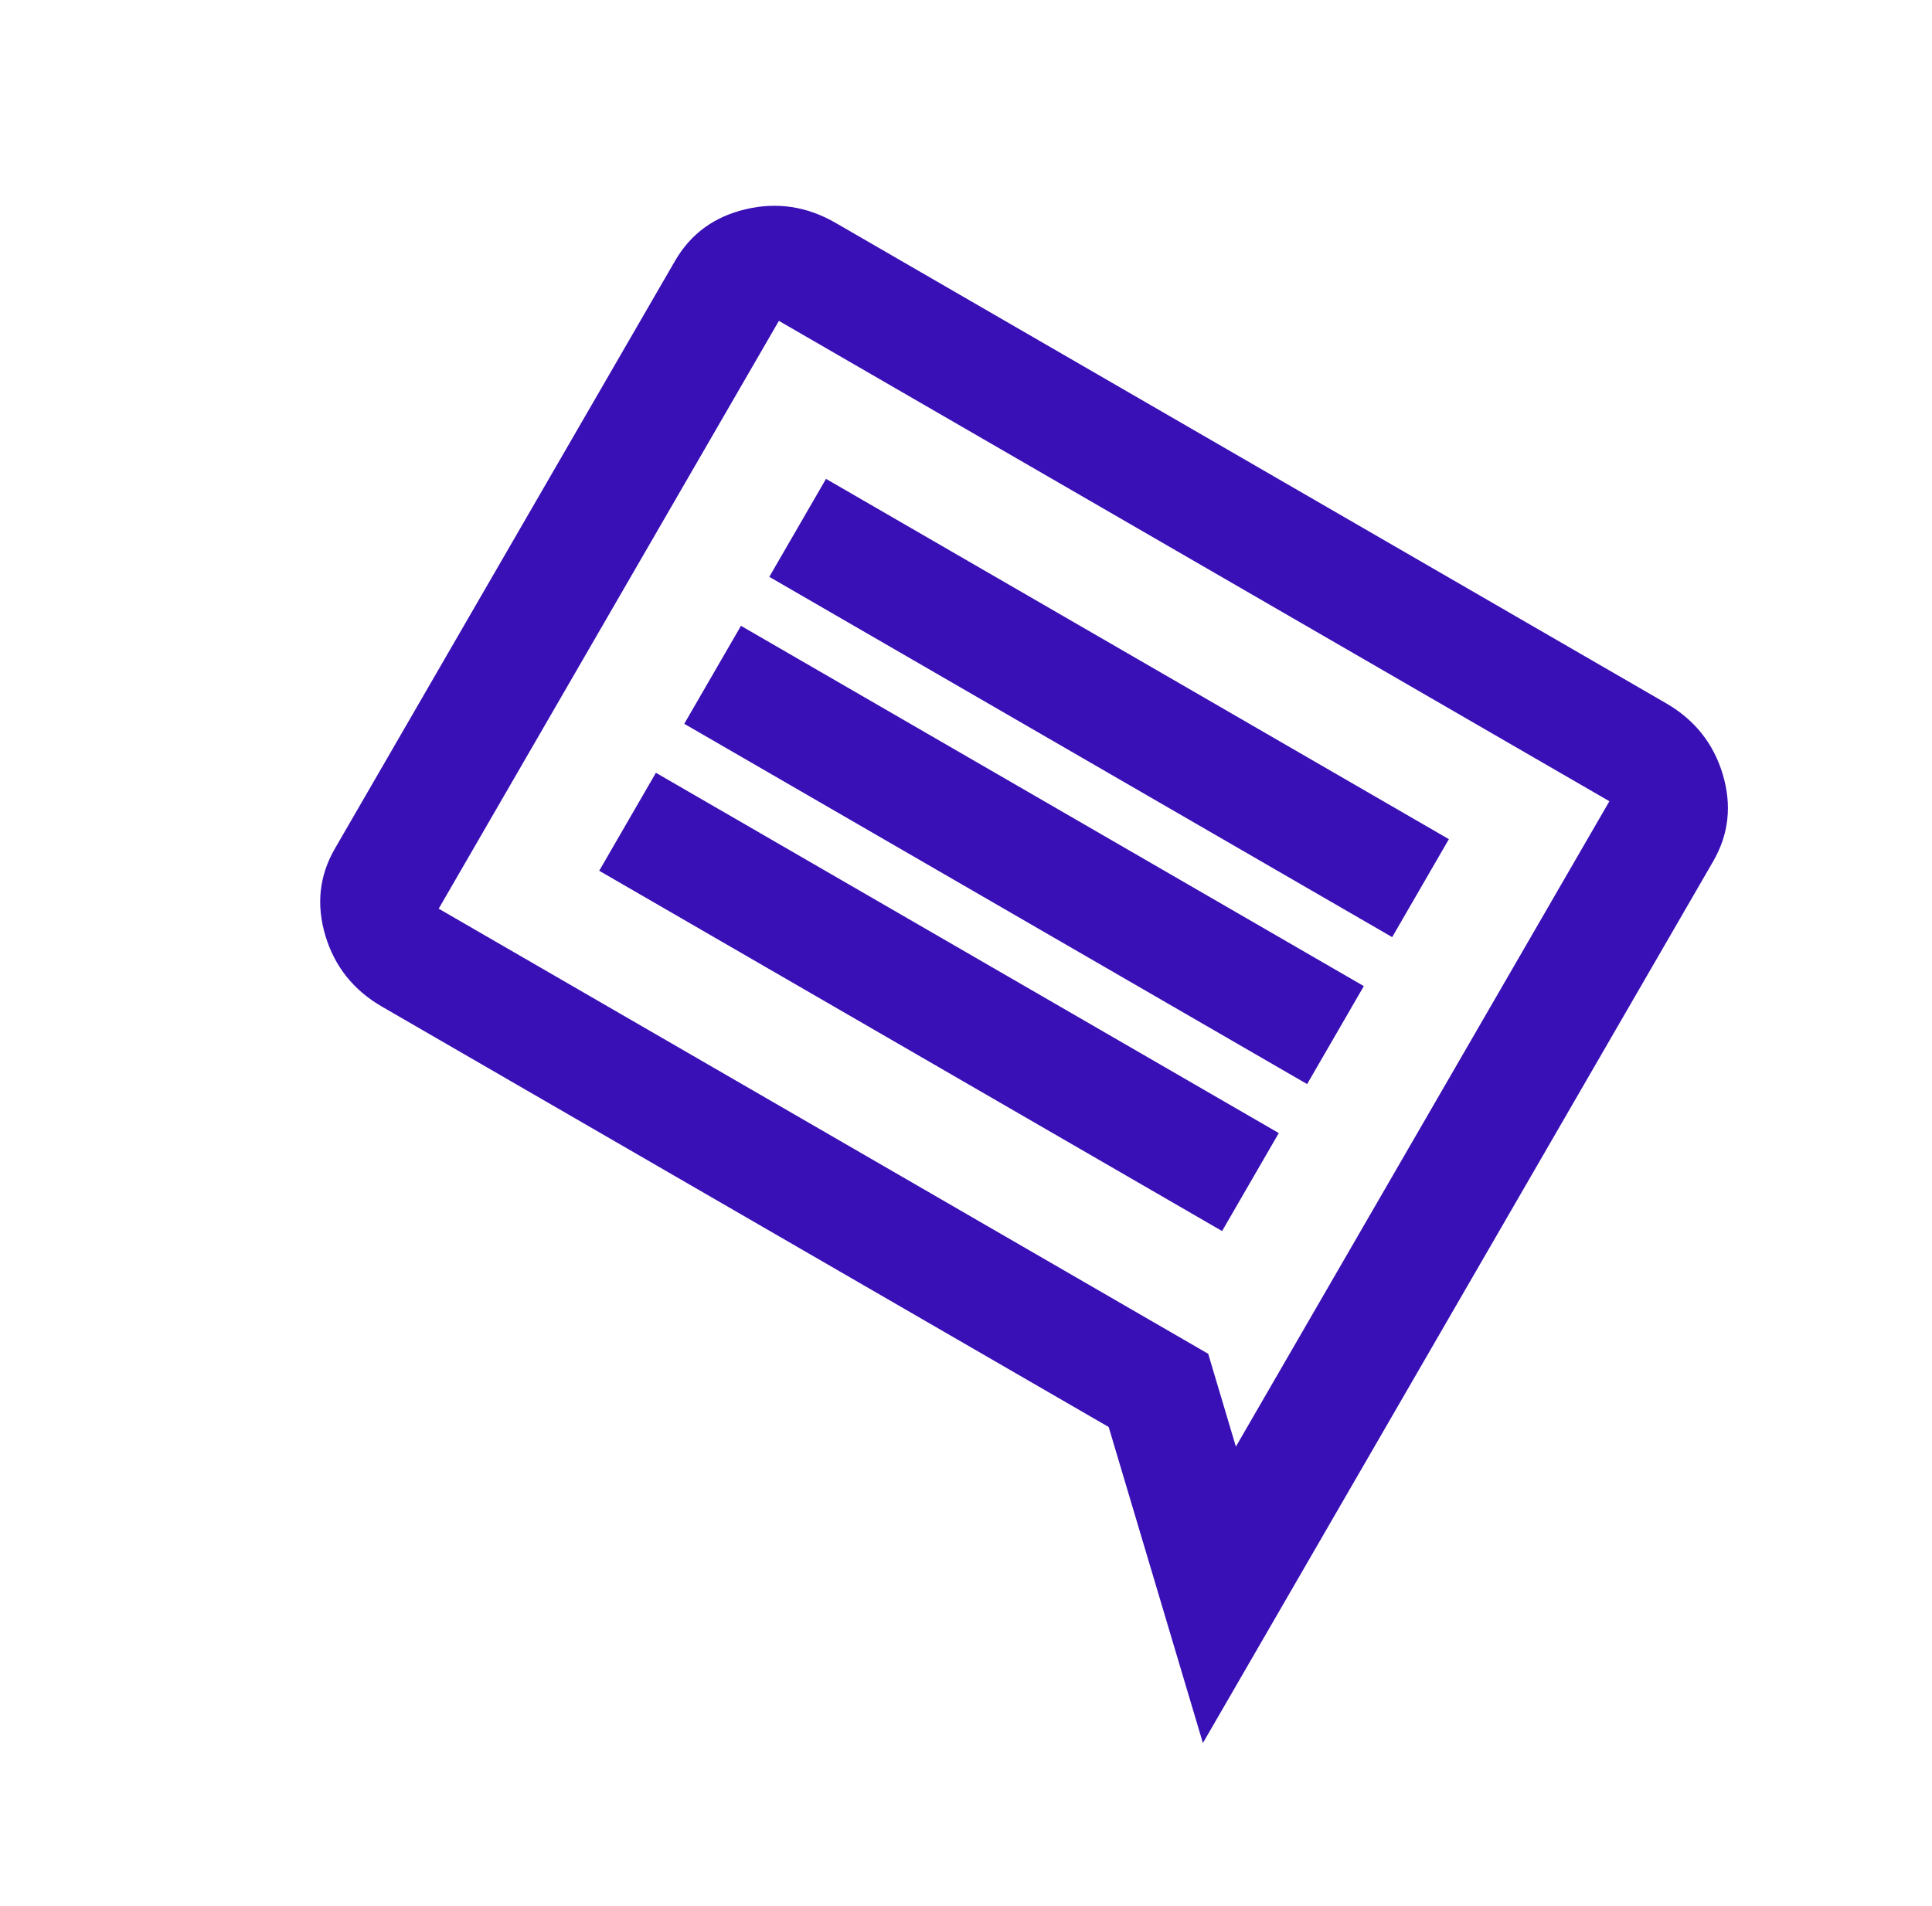 <svg width="226" height="223" viewBox="0 0 226 223" fill="none" xmlns="http://www.w3.org/2000/svg">
<mask id="mask0_32_189" style="mask-type:alpha" maskUnits="userSpaceOnUse" x="0" y="0" width="226" height="223">
<rect x="80.091" y="0.562" width="168.357" height="158.927" transform="rotate(30.053 80.091 0.562)" fill="#D9D9D9"/>
</mask>
<g mask="url(#mask0_32_189)">
<path d="M70.094 101.885L142.956 144.042L149.588 132.578L76.726 90.422L70.094 101.885ZM80.043 84.69L152.904 126.847L159.537 115.383L86.675 73.226L80.043 84.69ZM89.991 67.495L162.853 109.651L169.486 98.188L96.624 56.031L89.991 67.495ZM140.712 203.948L129.69 166.969L44.685 117.786C41.345 115.854 39.136 113.079 38.058 109.461C36.978 105.837 37.35 102.449 39.174 99.296L78.969 30.515C80.793 27.363 83.545 25.352 87.225 24.482C90.899 23.614 94.406 24.146 97.746 26.078L194.895 82.287C198.234 84.219 200.445 86.996 201.527 90.616C202.604 94.237 202.23 97.624 200.406 100.777L140.712 203.948ZM91.113 37.542L51.317 106.322L141.332 158.404L144.57 169.266L188.262 93.751L91.113 37.542Z" fill="#3910B5"/>
</g>
</svg>
